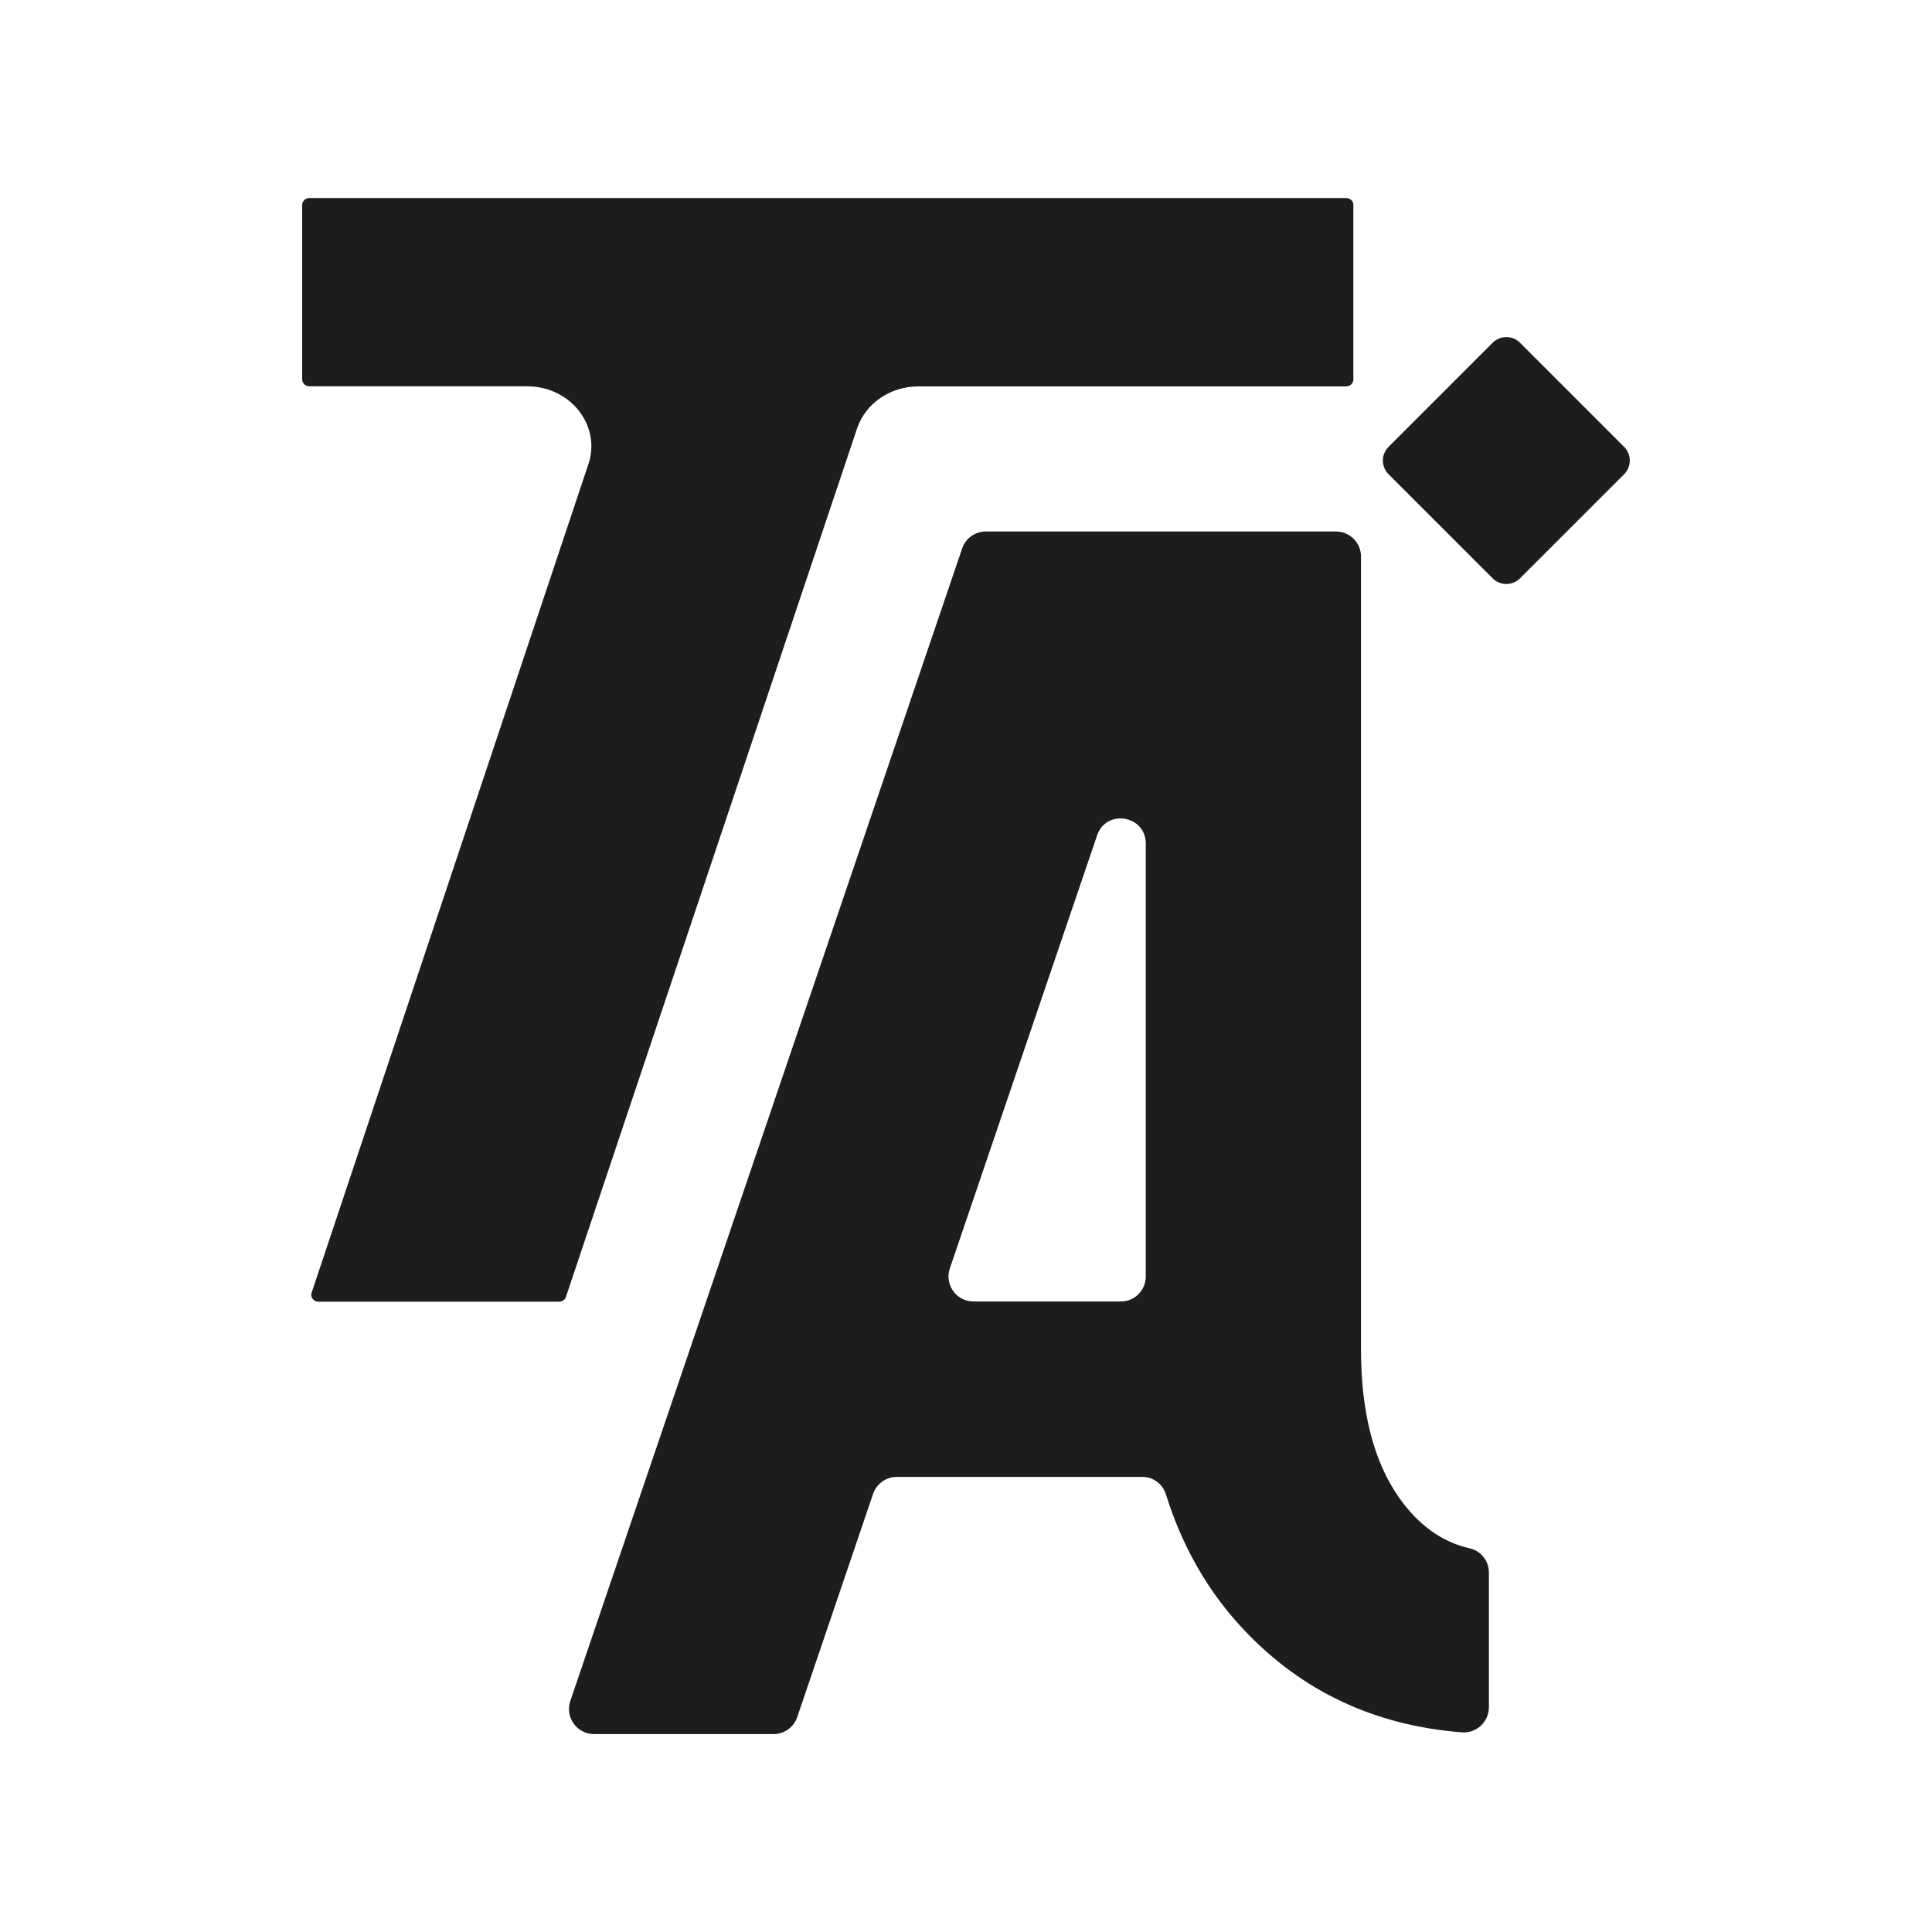 <?xml version="1.0" encoding="utf-8"?>
<!-- Generator: Adobe Illustrator 27.8.0, SVG Export Plug-In . SVG Version: 6.00 Build 0)  -->
<svg version="1.1" id="Capa_1" xmlns="http://www.w3.org/2000/svg" xmlns:xlink="http://www.w3.org/1999/xlink" x="0px" y="0px"
	 viewBox="0 0 200 200" style="enable-background:new 0 0 200 200;" xml:space="preserve">
<style type="text/css">
	.st0{fill:#E35B07;}
	.st1{fill:#1D1D1B;}
</style>
<g>
	<path class="st0" d="M359.8,154.99c-2.6-3.73-3.91-8.83-3.91-15.29V57.61c0-1.43-1.16-2.59-2.59-2.59h-14.04h-5.65h-16.56
		c-1.11,0-2.1,0.71-2.45,1.76l-40.56,119.3c-0.57,1.68,0.68,3.43,2.45,3.43h18.59c1.11,0,2.1-0.71,2.45-1.76l7.85-23.1
		c0.36-1.05,1.34-1.76,2.45-1.76h25.45c1.12,0,2.09,0.75,2.42,1.82c1.68,5.39,4.35,10.06,8.04,13.98
		c6.01,6.39,13.54,9.93,22.59,10.64c1.51,0.12,2.8-1.08,2.8-2.59V162.8c0-1.19-0.8-2.25-1.96-2.51
		C364.28,159.64,361.82,157.88,359.8,154.99z M333.61,87.32v44.82c0,1.43-1.16,2.59-2.59,2.59h-15.24c-1.78,0-3.03-1.75-2.45-3.43
		l15.24-44.82C329.5,83.71,333.61,84.39,333.61,87.32z"/>
	<path class="st0" d="M369.52,59.87l-10.78-10.78c-0.78-0.78-0.78-2.05,0-2.83l10.78-10.78c0.78-0.78,2.05-0.78,2.83,0l10.78,10.78
		c0.78,0.78,0.78,2.05,0,2.83l-10.78,10.78C371.57,60.65,370.3,60.65,369.52,59.87z"/>
	<path class="st0" d="M354.34,20.5h-107.3c-0.42,0-0.76,0.32-0.76,0.71v18.07c0,0.39,0.34,0.71,0.76,0.71h22.53
		c4.54,0,7.74,4.16,6.3,8.18l-28.61,85.65c-0.16,0.46,0.2,0.93,0.72,0.93h24.88c0.33,0,0.62-0.19,0.72-0.48l30.18-90.03
		c0.91-2.53,3.44-4.24,6.3-4.24h44.28c0.42,0,0.76-0.32,0.76-0.71V21.21C355.1,20.81,354.76,20.5,354.34,20.5z"/>
</g>
<g>
	<path class="st1" d="M144.8,154.99c-2.6-3.73-3.91-8.83-3.91-15.29V57.61c0-1.43-1.16-2.59-2.59-2.59h-14.04h-5.65h-16.56
		c-1.11,0-2.1,0.71-2.45,1.76l-40.56,119.3c-0.57,1.68,0.68,3.43,2.45,3.43h18.59c1.11,0,2.1-0.71,2.45-1.76l7.85-23.1
		c0.36-1.05,1.34-1.76,2.45-1.76h25.45c1.12,0,2.09,0.75,2.42,1.82c1.68,5.39,4.35,10.06,8.04,13.98
		c6.01,6.39,13.54,9.93,22.59,10.64c1.51,0.12,2.8-1.08,2.8-2.59V162.8c0-1.19-0.8-2.25-1.96-2.51
		C149.28,159.64,146.82,157.88,144.8,154.99z M118.61,87.32v44.82c0,1.43-1.16,2.59-2.59,2.59h-15.24c-1.78,0-3.03-1.75-2.45-3.43
		l15.24-44.82C114.5,83.71,118.61,84.39,118.61,87.32z"/>
	<path class="st1" d="M154.52,59.87l-10.78-10.78c-0.78-0.78-0.78-2.05,0-2.83l10.78-10.78c0.78-0.78,2.05-0.78,2.83,0l10.78,10.78
		c0.78,0.78,0.78,2.05,0,2.83l-10.78,10.78C156.57,60.65,155.3,60.65,154.52,59.87z"/>
	<path class="st1" d="M139.34,20.5H32.04c-0.42,0-0.76,0.32-0.76,0.71v18.07c0,0.39,0.34,0.71,0.76,0.71h22.53
		c4.54,0,7.74,4.16,6.3,8.18l-28.61,85.65c-0.16,0.46,0.2,0.93,0.72,0.93h24.88c0.33,0,0.62-0.19,0.72-0.48l30.18-90.03
		c0.91-2.53,3.44-4.24,6.3-4.24h44.28c0.42,0,0.76-0.32,0.76-0.71V21.21C140.1,20.81,139.76,20.5,139.34,20.5z"/>
</g>
</svg>
